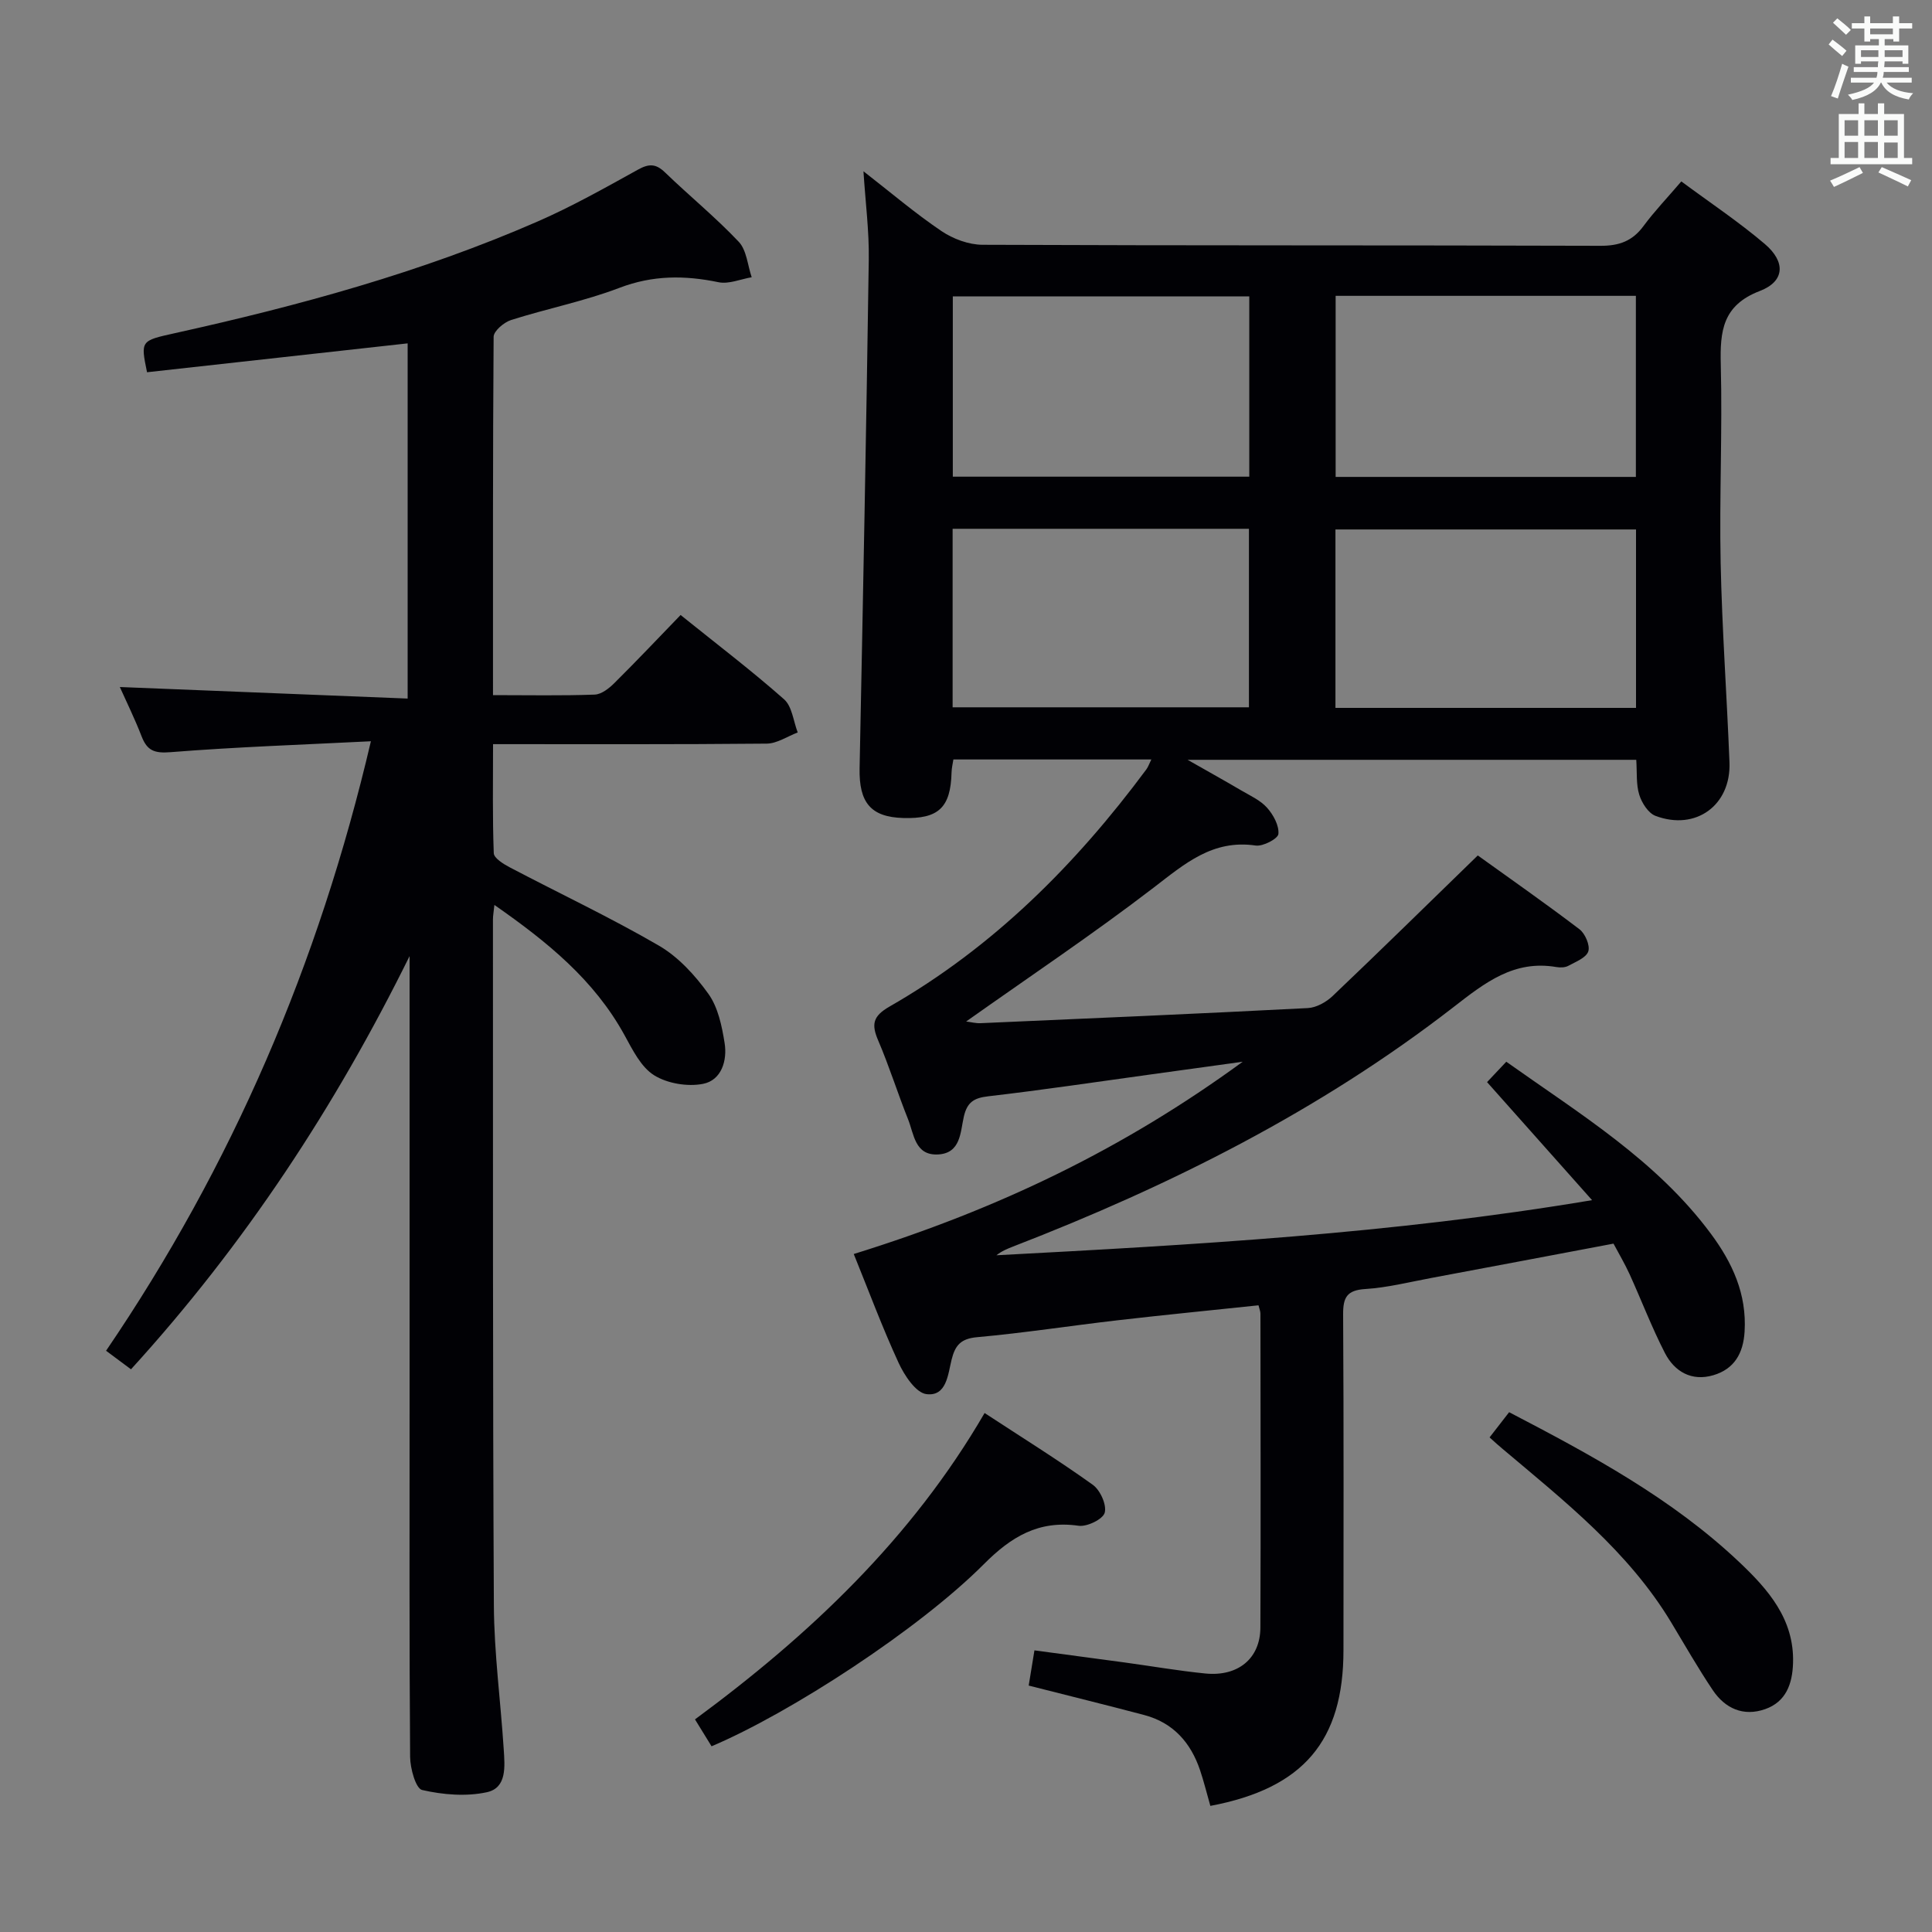 <svg enable-background="new 0 0 400 400" viewBox="0 0 400 400" xmlns="http://www.w3.org/2000/svg"><rect x="0" y="0" width="400" height="400" fill="#808080" stroke="none"/><g fill="#010105"><path d="m250.59 373.89c-.76-2.65-1.34-5.05-2.13-7.39-1.93-5.72-5.56-9.83-11.55-11.42-7.82-2.07-15.68-4-23.93-6.1.35-2.16.72-4.4 1.19-7.29 6.28.84 12.46 1.66 18.63 2.5 5.59.76 11.15 1.73 16.76 2.29 6.79.67 11.36-3.12 11.39-9.51.09-21.66.03-43.32.01-64.99 0-.47-.21-.95-.4-1.73-9.72 1.03-19.41 1.97-29.08 3.09-9.73 1.12-19.43 2.63-29.18 3.51-3.36.3-4.53 1.66-5.27 4.6-.77 3.08-1.03 7.71-5.22 7.19-2.19-.27-4.57-3.88-5.77-6.49-3.39-7.36-6.22-14.98-9.28-22.52 30.12-9.35 55.95-21.86 80.53-39.81-6.39.89-12.78 1.77-19.17 2.65-11.18 1.54-22.34 3.21-33.55 4.51-2.96.34-4.34 1.25-5.02 4.21-.73 3.19-.61 7.61-5.38 7.83s-4.94-4.23-6.17-7.3c-2.16-5.39-3.89-10.96-6.18-16.3-1.43-3.34-1.13-5.03 2.36-7.03 21.45-12.28 38.54-29.39 53.17-49.11.36-.49.56-1.11 1.02-2.04-13.82 0-27.23 0-40.98 0-.13.85-.36 1.77-.38 2.69-.19 7.28-2.69 9.65-10.02 9.43-6.72-.2-9.16-3.2-9.02-10.3.71-35.11 1.39-70.22 1.9-105.33.09-5.9-.69-11.8-1.1-18.27 5.61 4.36 10.66 8.67 16.13 12.37 2.41 1.63 5.66 2.84 8.53 2.85 42.66.18 85.32.07 127.97.21 3.87.01 6.59-1 8.87-4.09 2.25-3.05 4.9-5.81 7.83-9.24 5.92 4.39 11.86 8.34 17.27 12.94 4.38 3.72 4.16 7.76-1.01 9.74-7.74 2.97-8.27 8.32-8.09 15.27.35 13.65-.31 27.32-.03 40.98.29 13.79 1.29 27.56 1.83 41.35.34 8.87-6.97 14.22-15.31 11.08-1.5-.56-2.85-2.69-3.37-4.38-.67-2.15-.44-4.59-.62-7.23-30.54 0-61.07 0-92.89 0 4.35 2.48 7.75 4.36 11.09 6.33 1.86 1.09 3.96 2.03 5.35 3.58 1.3 1.45 2.52 3.68 2.36 5.44-.09.99-3.19 2.62-4.7 2.4-8.93-1.31-14.71 3.79-21.15 8.73-12.52 9.6-25.65 18.39-38.8 27.7.99.12 1.98.39 2.96.35 22.6-.99 45.2-1.96 67.79-3.13 1.76-.09 3.79-1.23 5.11-2.48 9.86-9.38 19.58-18.92 30.07-29.12 6.62 4.76 13.95 9.88 21.05 15.28 1.18.9 2.23 3.35 1.83 4.58-.43 1.32-2.6 2.16-4.13 2.99-.67.37-1.66.39-2.46.26-8.79-1.52-14.81 3.24-21.29 8.27-27.68 21.46-58.66 37-91.21 49.59-1.18.46-2.36.94-3.45 1.81 40.84-2.17 81.62-4.41 123.32-11.41-7.54-8.47-14.44-16.23-21.74-24.44 1.1-1.16 2.39-2.53 3.98-4.22 15.25 10.82 31.1 20.44 42.35 35.6 4.46 6.01 7.46 12.49 6.99 20.27-.27 4.53-2.15 7.75-6.46 9.03-4.47 1.33-8.03-.71-10.03-4.58-2.73-5.3-4.85-10.9-7.32-16.33-.96-2.11-2.15-4.11-3.33-6.33-12.68 2.39-25.18 4.77-37.68 7.1-4.56.85-9.12 2.01-13.72 2.3-3.81.24-4.6 1.74-4.58 5.26.14 23.16.08 46.32.07 69.49.01 18.8-8.29 28.63-27.56 32.26zm88.1-275.15c0-12.68 0-25.04 0-37.49-20.86 0-41.4 0-62.16 0v37.49zm.03 47.82c0-12.45 0-24.66 0-36.94-20.94 0-41.6 0-62.23 0v36.94zm-80.07-47.87c0-12.71 0-25.07 0-37.32-20.71 0-41.06 0-61.38 0v37.32zm-61.42 47.75h61.35c0-12.6 0-24.81 0-36.96-20.66 0-40.89 0-61.35 0z"/><path d="m102.07 143.92c7.45 0 14.26.14 21.05-.11 1.4-.05 2.98-1.29 4.08-2.39 4.59-4.55 9.04-9.26 13.71-14.09 7.57 6.09 14.71 11.52 21.42 17.45 1.67 1.47 1.93 4.54 2.83 6.87-2.14.8-4.27 2.29-6.42 2.31-18.64.18-37.29.11-56.66.11 0 7.73-.13 15.16.15 22.57.04 1.04 2.01 2.25 3.32 2.94 10.29 5.41 20.83 10.37 30.86 16.2 4.03 2.34 7.51 6.15 10.26 9.99 1.99 2.78 2.79 6.65 3.35 10.16.59 3.65-.65 7.72-4.46 8.47-3.21.63-7.41-.07-10.15-1.79-2.71-1.7-4.45-5.27-6.11-8.29-6.27-11.43-15.95-19.3-26.94-26.96-.15 1.47-.3 2.22-.3 2.97.02 47.33-.06 94.66.19 141.98.05 9.95 1.4 19.89 2.04 29.85.22 3.49.71 7.99-3.49 8.9-4.28.93-9.09.53-13.4-.46-1.32-.3-2.47-4.46-2.49-6.86-.18-23.66-.11-47.33-.11-70.99 0-29.83 0-59.66 0-89.49 0-1.77 0-3.54 0-5.31-15.35 31.11-34.08 59.65-57.68 85.55-1.65-1.23-3.21-2.39-5.16-3.84 26.06-38.3 44.04-80.06 54.83-126.19-14.3.72-27.92 1.18-41.48 2.26-3.34.27-4.85-.32-5.99-3.27-1.42-3.67-3.17-7.22-4.51-10.22 19.76.79 39.46 1.58 59.59 2.39 0-25.04 0-49.1 0-73.54-18.2 2.02-36.1 4-53.96 5.98-1.34-6.55-1.33-6.52 5.76-8.09 25.65-5.68 50.94-12.57 75.08-23.11 7.13-3.11 13.96-6.96 20.79-10.74 2.27-1.26 3.7-1.28 5.61.56 5.03 4.86 10.48 9.3 15.27 14.37 1.64 1.74 1.83 4.85 2.68 7.34-2.3.39-4.74 1.47-6.87 1.03-7-1.45-13.61-1.47-20.5 1.16-7.26 2.77-14.99 4.3-22.43 6.66-1.48.47-3.62 2.28-3.63 3.48-.18 24.48-.13 48.96-.13 74.19z"/><path d="m147.32 361.55c-1.01-1.65-2.05-3.33-3.43-5.57 23.73-17.48 44.87-37.44 59.96-63.43 7.8 5.11 15.27 9.75 22.4 14.86 1.54 1.1 2.91 4.14 2.47 5.78-.37 1.35-3.67 2.96-5.42 2.7-8.26-1.18-13.95 2.27-19.62 7.97-13.44 13.48-40.06 30.79-56.36 37.69z"/><path d="m308.4 297.6c1.49-1.92 2.7-3.47 4.05-5.22 17.07 8.89 33.75 17.89 47.66 31.05 5.93 5.61 11.4 11.79 11.12 20.88-.13 4.31-1.45 8.03-5.78 9.55-4.49 1.58-8.29-.13-10.85-3.95-3.05-4.55-5.77-9.31-8.6-14.01-8.86-14.71-22.12-25.13-34.96-35.97-.76-.62-1.48-1.29-2.64-2.33z"/></g><path d="m378.6 9.2.8-1c.9.7 1.9 1.4 2.9 2.3l-.9 1.1c-1.1-.9-2-1.7-2.8-2.4zm.5 10.7c.9-2.1 1.6-4.3 2.3-6.7.4.2.8.4 1.3.6-.7 2.1-1.5 4.3-2.2 6.6zm.4-15.2.9-.9c1 .8 2 1.6 2.8 2.4l-1 1c-1-.9-1.9-1.8-2.7-2.5zm12.5-1.3h1.2v1.4h2.7v1.1h-2.7v2.7h-1.2v-.5h-1.8v1.3h4.9v3.8h-1.2v-.5h-3.7c0 .4-.1.9-.1 1.2h5.1v1h-5.2c0 .5-.1.9-.2 1.2h6v1h-5.2c1.1 1.3 2.9 2 5.5 2.2-.4.4-.7.8-.9 1.3-2.9-.5-4.8-1.6-5.7-3.5h-.1c-.8 1.7-2.7 2.9-5.9 3.6-.2-.4-.6-.8-.9-1.1 2.8-.6 4.6-1.4 5.4-2.5h-4.8v-1h5.3c.1-.3.2-.7.2-1.2h-4.9v-1h5c0-.4 0-.8.1-1.2h-3.6v.5h-1.2v-3.8h4.9v-1.3h-1.8v.5h-1.2v-2.7h-2.6v-1.1h2.6v-1.4h1.2v1.4h4.7v-1.4zm-6.7 8.4h3.6c0-.4 0-.9 0-1.4h-3.6zm1.9-4.7h4.7v-1.2h-4.7zm6.7 3.3h-3.7v1.4h3.7z" fill="#fafbfa"/><path d="m384.7 21.4h1.3v2.2h2.8v-2.2h1.3v2.2h4.1v9.1h1.7v1.3h-16.9v-1.3h1.7v-9.1h4.1v-2.2zm.3 13.2.7 1.2c-1.8.9-3.8 1.9-6 2.9-.2-.4-.5-.8-.8-1.3 2.4-1 4.4-2 6.1-2.8zm-3.1-6.5h2.8v-3.2h-2.8zm0 4.6h2.8v-3.3h-2.8zm4.1-4.6h2.8v-3.2h-2.8zm0 4.6h2.8v-3.3h-2.8zm3.6 1.9c2.1.9 4.1 1.8 6.1 2.7l-.7 1.3c-2.2-1.1-4.2-2-6.1-2.9zm3.3-9.7h-2.8v3.2h2.8zm-2.8 7.8h2.8v-3.2h-2.8z" fill="#fafbfa"/></svg>
